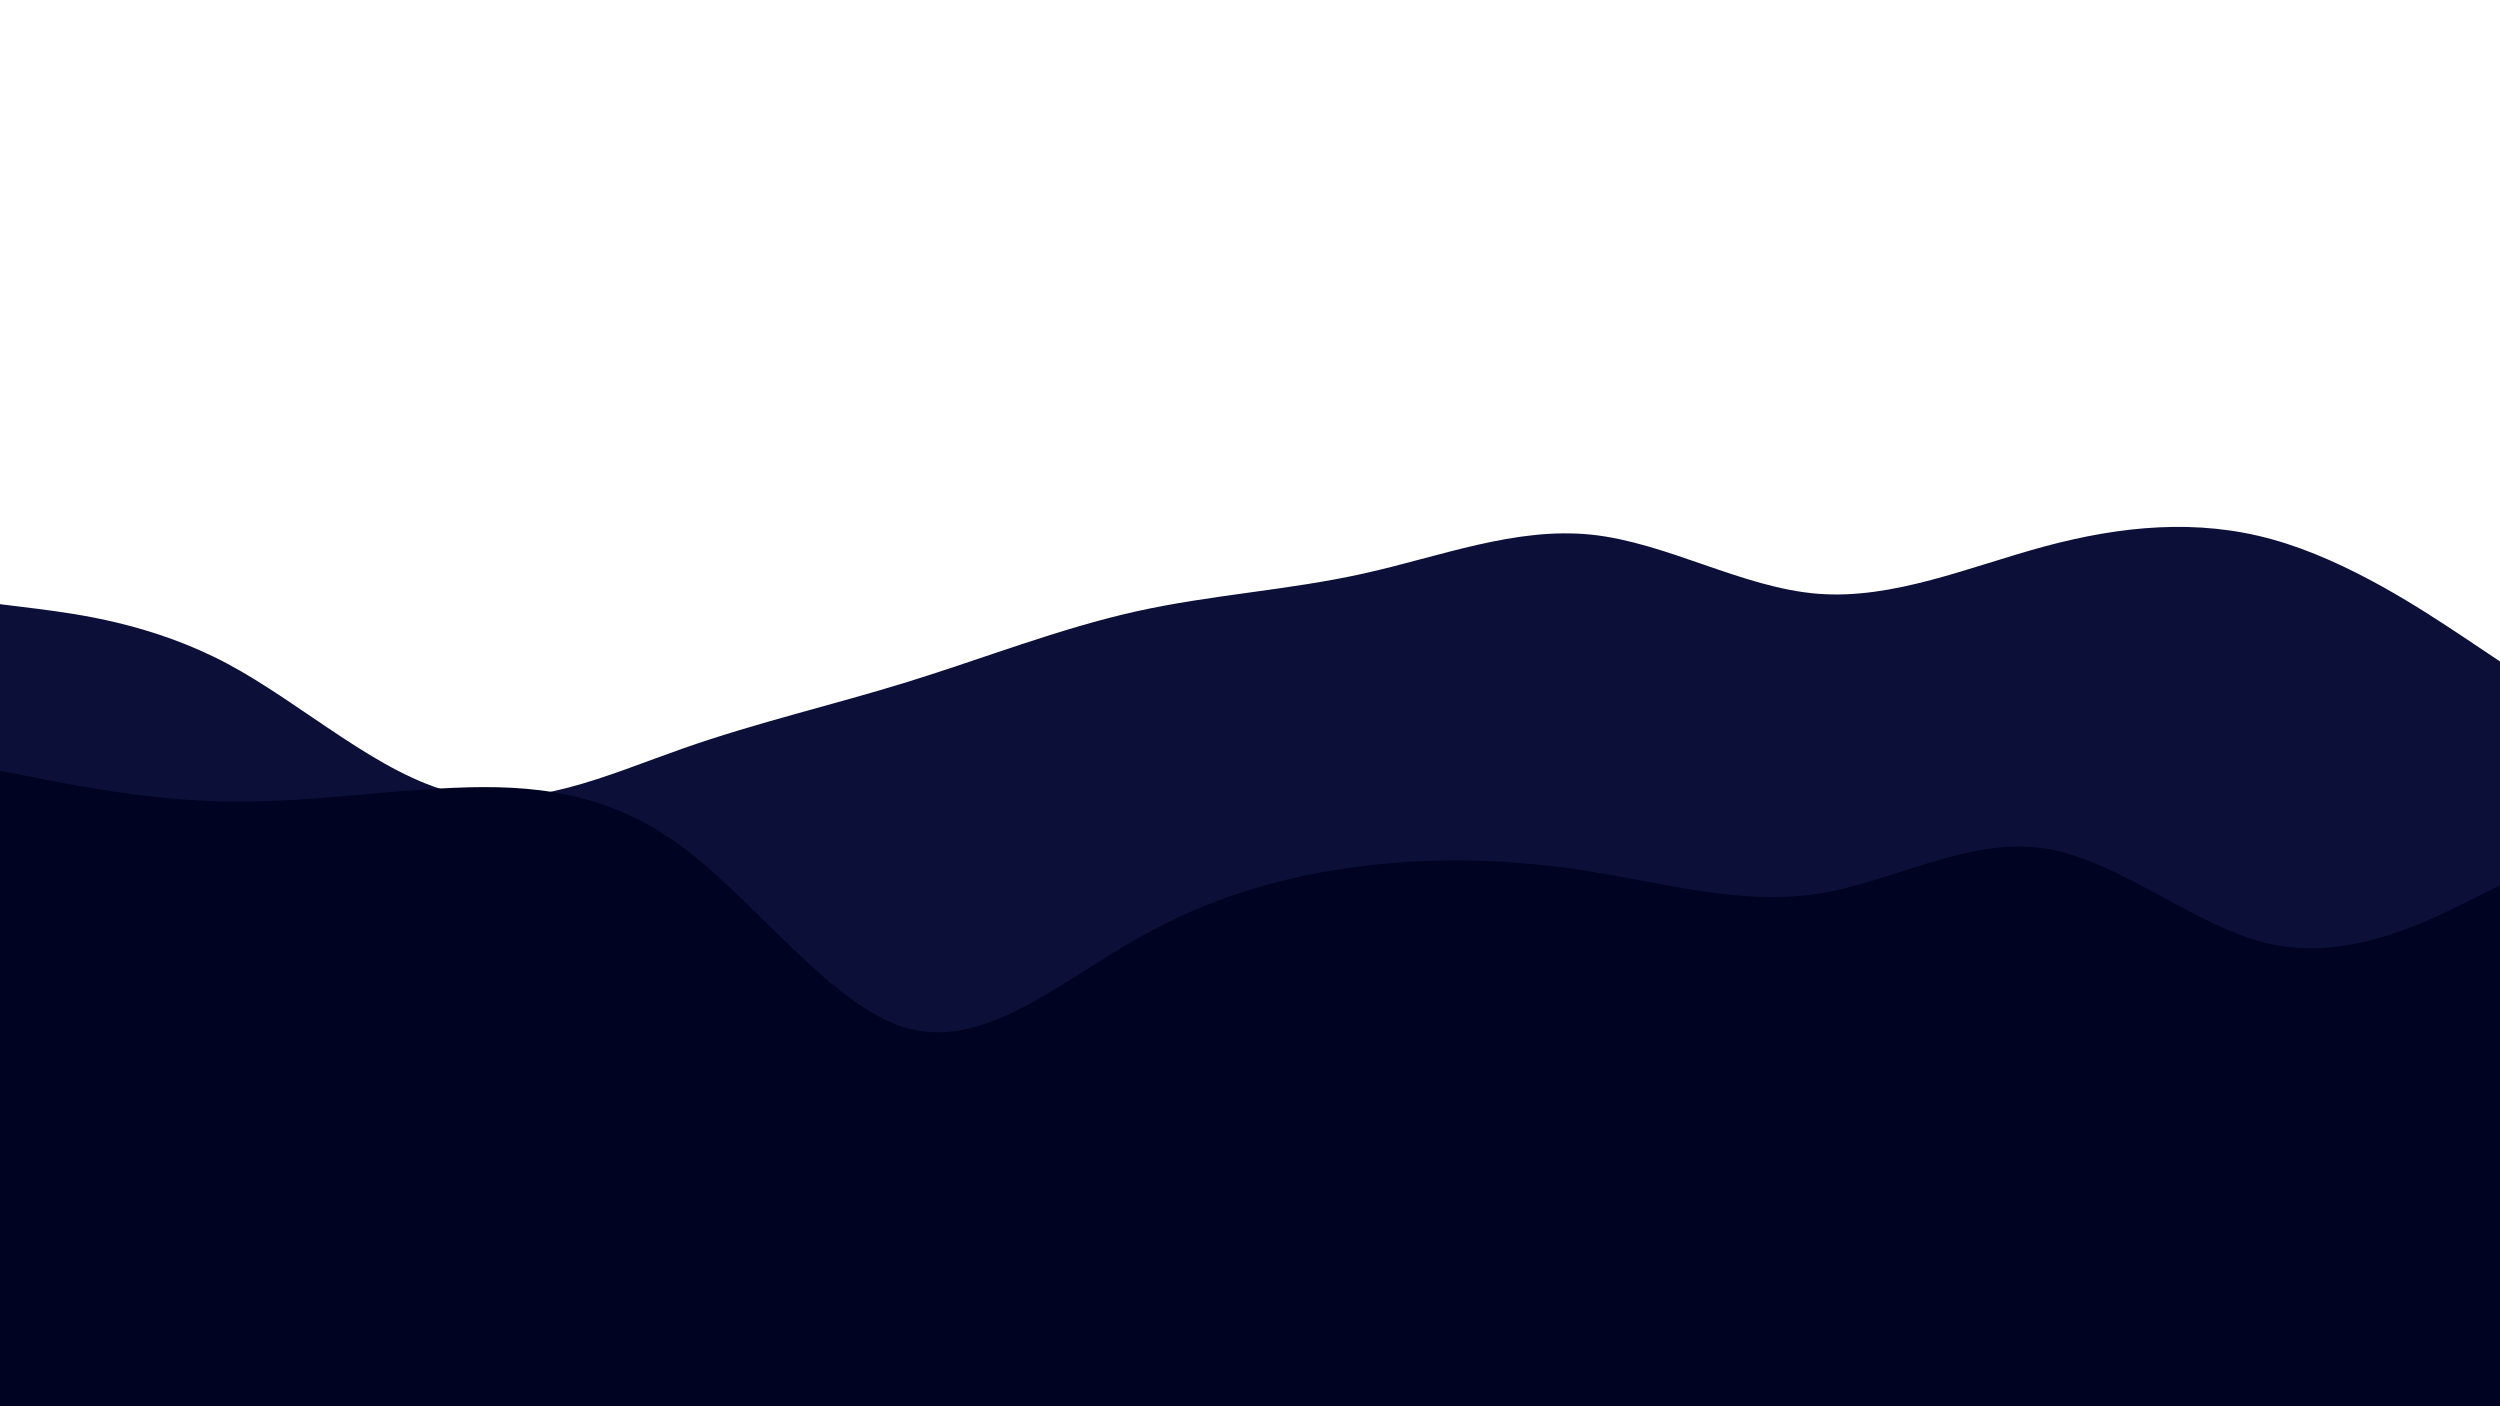 <svg id="visual" viewBox="0 0 960 540" width="960" height="540" xmlns="http://www.w3.org/2000/svg" xmlns:xlink="http://www.w3.org/1999/xlink" version="1.1"><path d="M0 232L14.5 233.8C29 235.7 58 239.3 87.2 254.8C116.3 270.3 145.7 297.7 174.8 304.5C204 311.3 233 297.7 262 287.5C291 277.3 320 270.7 349 261.7C378 252.7 407 241.3 436.2 234.8C465.3 228.3 494.7 226.7 523.8 220.2C553 213.7 582 202.3 611 205.3C640 208.3 669 225.7 698 228C727 230.3 756 217.7 785.2 209.8C814.3 202 843.7 199 872.8 207.2C902 215.3 931 234.7 945.5 244.3L960 254L960 541L945.5 541C931 541 902 541 872.8 541C843.7 541 814.3 541 785.2 541C756 541 727 541 698 541C669 541 640 541 611 541C582 541 553 541 523.8 541C494.7 541 465.3 541 436.2 541C407 541 378 541 349 541C320 541 291 541 262 541C233 541 204 541 174.8 541C145.7 541 116.3 541 87.2 541C58 541 29 541 14.5 541L0 541Z" fill="#0c1038"></path><path d="M0 296L14.5 298.8C29 301.7 58 307.3 87.2 307.8C116.3 308.3 145.7 303.7 174.8 302.5C204 301.3 233 303.7 262 325.2C291 346.7 320 387.3 349 395C378 402.7 407 377.3 436.2 360.7C465.3 344 494.7 336 523.8 332.5C553 329 582 330 611 334.7C640 339.3 669 347.7 698 343.2C727 338.7 756 321.3 785.2 325.8C814.3 330.3 843.7 356.7 872.8 362.7C902 368.7 931 354.3 945.5 347.2L960 340L960 541L945.5 541C931 541 902 541 872.8 541C843.7 541 814.3 541 785.2 541C756 541 727 541 698 541C669 541 640 541 611 541C582 541 553 541 523.8 541C494.7 541 465.3 541 436.2 541C407 541 378 541 349 541C320 541 291 541 262 541C233 541 204 541 174.8 541C145.7 541 116.3 541 87.2 541C58 541 29 541 14.5 541L0 541Z" fill="#000321"></path></svg>